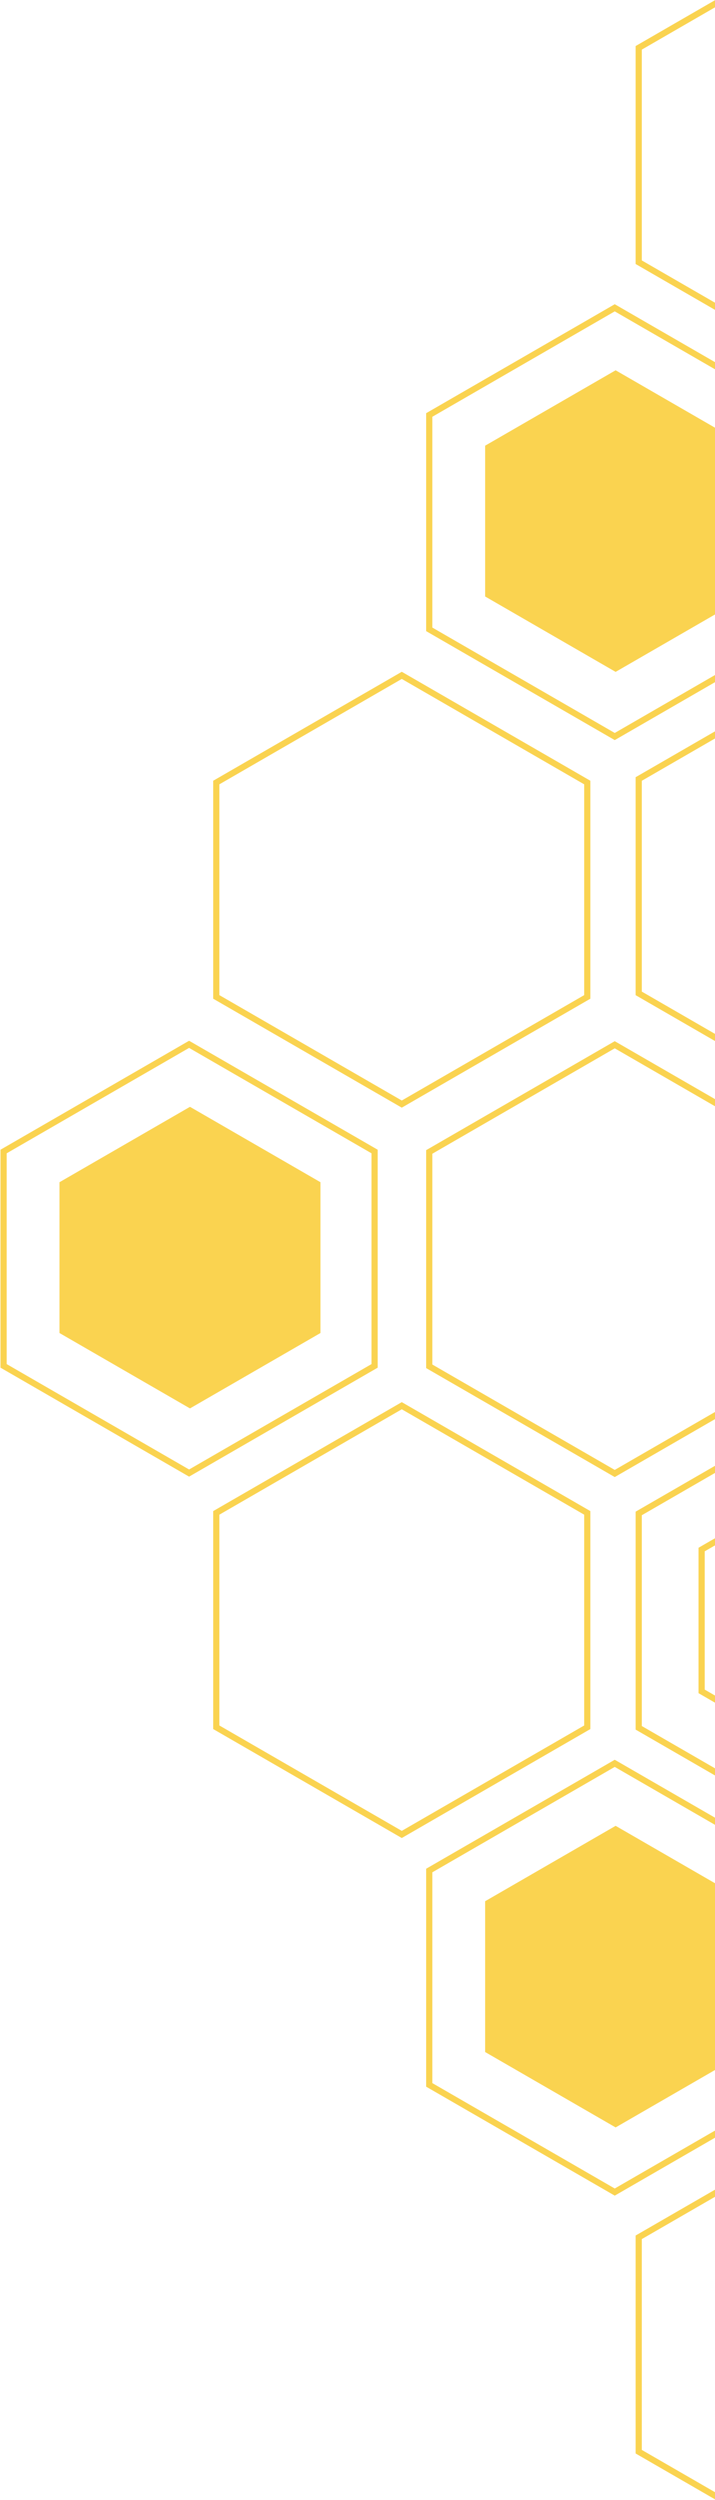 <?xml version="1.0" encoding="UTF-8" standalone="no"?>
<!-- Created with Inkscape (http://www.inkscape.org/) -->

<svg
   width="91.6mm"
   height="320mm"
   viewBox="0 0 91.6 320"
   version="1.1"
   id="svg5"
   xmlns="http://www.w3.org/2000/svg"
   xmlns:svg="http://www.w3.org/2000/svg">
  <defs
     id="defs2" />
  <g
     id="layer1">
    <path
       style="fill:none;stroke:#fad350;stroke-width:3.999;stroke-miterlimit:4;stroke-dasharray:none;stroke-dashoffset:0;stroke-opacity:1;paint-order:stroke fill markers"
       id="path846"
       d="m 321.553,315.668 -120.021,69.294 -120.021,-69.294 0,-138.588 120.021,-69.294 120.021,69.294 z"
       transform="matrix(-0.198,0,0,0.198,91.376,65.108)" />
    <g
       id="g1699"
       transform="matrix(-1,0,0,1,91.638,-3.538)"
       style="stroke:#fad350;stroke-opacity:1">
      <path
         style="fill:none;stroke:#fad350;stroke-width:3.999;stroke-miterlimit:4;stroke-dasharray:none;stroke-dashoffset:0;stroke-opacity:1;paint-order:stroke fill markers"
         id="path846-6"
         transform="matrix(0.198,0,0,0.198,27.51,115.876)"
         d="m 321.553,315.668 -120.021,69.294 -120.021,-69.294 0,-138.588 120.021,-69.294 120.021,69.294 z" />
      <path
         style="fill:#fad350;fill-opacity:1;stroke:#fad350;stroke-width:3.999;stroke-miterlimit:4;stroke-dasharray:none;stroke-dashoffset:0;stroke-opacity:1;paint-order:stroke fill markers"
         id="path846-6-0"
         transform="matrix(0.137,0,0,0.137,39.69,130.767)"
         d="m 321.553,315.668 -120.021,69.294 -120.021,-69.294 0,-138.588 120.021,-69.294 120.021,69.294 z" />
    </g>
    <g
       id="g1699-61"
       transform="matrix(-1,0,0,1,146.169,88.499)"
       style="stroke:#fad350;stroke-opacity:1">
      <path
         style="fill:none;stroke:#fad350;stroke-width:3.999;stroke-miterlimit:4;stroke-dasharray:none;stroke-dashoffset:0;stroke-opacity:1;paint-order:stroke fill markers"
         id="path846-6-8"
         transform="matrix(0.198,0,0,0.198,27.51,115.876)"
         d="m 321.553,315.668 -120.021,69.294 -120.021,-69.294 0,-138.588 120.021,-69.294 120.021,69.294 z" />
      <path
         style="fill:#fad350;fill-opacity:1;stroke:#fad350;stroke-width:3.999;stroke-miterlimit:4;stroke-dasharray:none;stroke-dashoffset:0;stroke-opacity:1;paint-order:stroke fill markers"
         id="path846-6-0-7"
         transform="matrix(0.137,0,0,0.137,39.69,130.767)"
         d="m 321.553,315.668 -120.021,69.294 -120.021,-69.294 0,-138.588 120.021,-69.294 120.021,69.294 z" />
    </g>
    <g
       id="g1699-6"
       transform="matrix(-1,0,0,1,146.169,-97.818)"
       style="stroke:#fad350;stroke-opacity:1">
      <path
         style="fill:none;stroke:#fad350;stroke-width:3.999;stroke-miterlimit:4;stroke-dasharray:none;stroke-dashoffset:0;stroke-opacity:1;paint-order:stroke fill markers"
         id="path846-6-06"
         transform="matrix(0.198,0,0,0.198,27.51,115.876)"
         d="m 321.553,315.668 -120.021,69.294 -120.021,-69.294 0,-138.588 120.021,-69.294 120.021,69.294 z" />
      <path
         style="fill:#fad350;fill-opacity:1;stroke:#fad350;stroke-width:3.999;stroke-miterlimit:4;stroke-dasharray:none;stroke-dashoffset:0;stroke-opacity:1;paint-order:stroke fill markers"
         id="path846-6-0-2"
         transform="matrix(0.137,0,0,0.137,39.69,130.767)"
         d="m 321.553,315.668 -120.021,69.294 -120.021,-69.294 0,-138.588 120.021,-69.294 120.021,69.294 z" />
    </g>
    <path
       style="fill:none;stroke:#fad350;stroke-width:3.999;stroke-miterlimit:4;stroke-dasharray:none;stroke-dashoffset:0;stroke-opacity:1;paint-order:stroke fill markers"
       id="path846-6-7"
       transform="matrix(-0.198,0,0,0.198,118.659,112.393)"
       d="m 321.553,315.668 -120.021,69.294 -120.021,-69.294 0,-138.588 120.021,-69.294 120.021,69.294 z" />
    <path
       style="fill:none;stroke:#fad350;stroke-width:3.999;stroke-miterlimit:4;stroke-dasharray:none;stroke-dashoffset:0;stroke-opacity:1;paint-order:stroke fill markers"
       id="path846-3"
       transform="matrix(-0.198,0,0,0.198,91.376,158.597)"
       d="m 321.553,315.668 -120.021,69.294 -120.021,-69.294 0,-138.588 120.021,-69.294 120.021,69.294 z" />
    <path
       style="fill:none;stroke:#fad350;stroke-width:3.997;stroke-miterlimit:4;stroke-dasharray:none;stroke-dashoffset:0;stroke-opacity:1;paint-order:stroke fill markers"
       id="path846-3-5"
       transform="matrix(-0.198,0,0,0.198,145.494,158.668)"
       d="m 321.553,315.668 -120.021,69.294 -120.021,-69.294 0,-138.588 120.021,-69.294 120.021,69.294 z" />
    <path
       style="fill:none;stroke:#fad350;stroke-width:6.038;stroke-miterlimit:4;stroke-dasharray:none;stroke-dashoffset:0;stroke-opacity:1;paint-order:stroke fill markers"
       id="path846-3-5-27"
       transform="matrix(-0.131,0,0,0.131,132.008,175.154)"
       d="m 321.553,315.668 -120.021,69.294 -120.021,-69.294 0,-138.588 120.021,-69.294 120.021,69.294 z" />
    <path
       style="fill:none;stroke:#fad350;stroke-width:3.999;stroke-miterlimit:4;stroke-dasharray:none;stroke-dashoffset:0;stroke-opacity:1;paint-order:stroke fill markers"
       id="path846-3-5-1"
       transform="matrix(-0.198,0,0,0.198,145.493,251.328)"
       d="m 321.553,315.668 -120.021,69.294 -120.021,-69.294 0,-138.588 120.021,-69.294 120.021,69.294 z" />
    <path
       style="fill:none;stroke:#fad350;stroke-width:3.999;stroke-miterlimit:4;stroke-dasharray:none;stroke-dashoffset:0;stroke-opacity:1;paint-order:stroke fill markers"
       id="path846-3-5-2"
       transform="matrix(-0.198,0,0,0.198,145.493,64.655)"
       d="m 321.553,315.668 -120.021,69.294 -120.021,-69.294 0,-138.588 120.021,-69.294 120.021,69.294 z" />
    <path
       style="fill:none;stroke:#fad350;stroke-width:3.999;stroke-miterlimit:4;stroke-dasharray:none;stroke-dashoffset:0;stroke-opacity:1;paint-order:stroke fill markers"
       id="path846-3-5-2-9"
       transform="matrix(-0.198,0,0,0.198,145.493,-28.938)"
       d="m 321.553,315.668 -120.021,69.294 -120.021,-69.294 0,-138.588 120.021,-69.294 120.021,69.294 z" />
  </g>
</svg>
